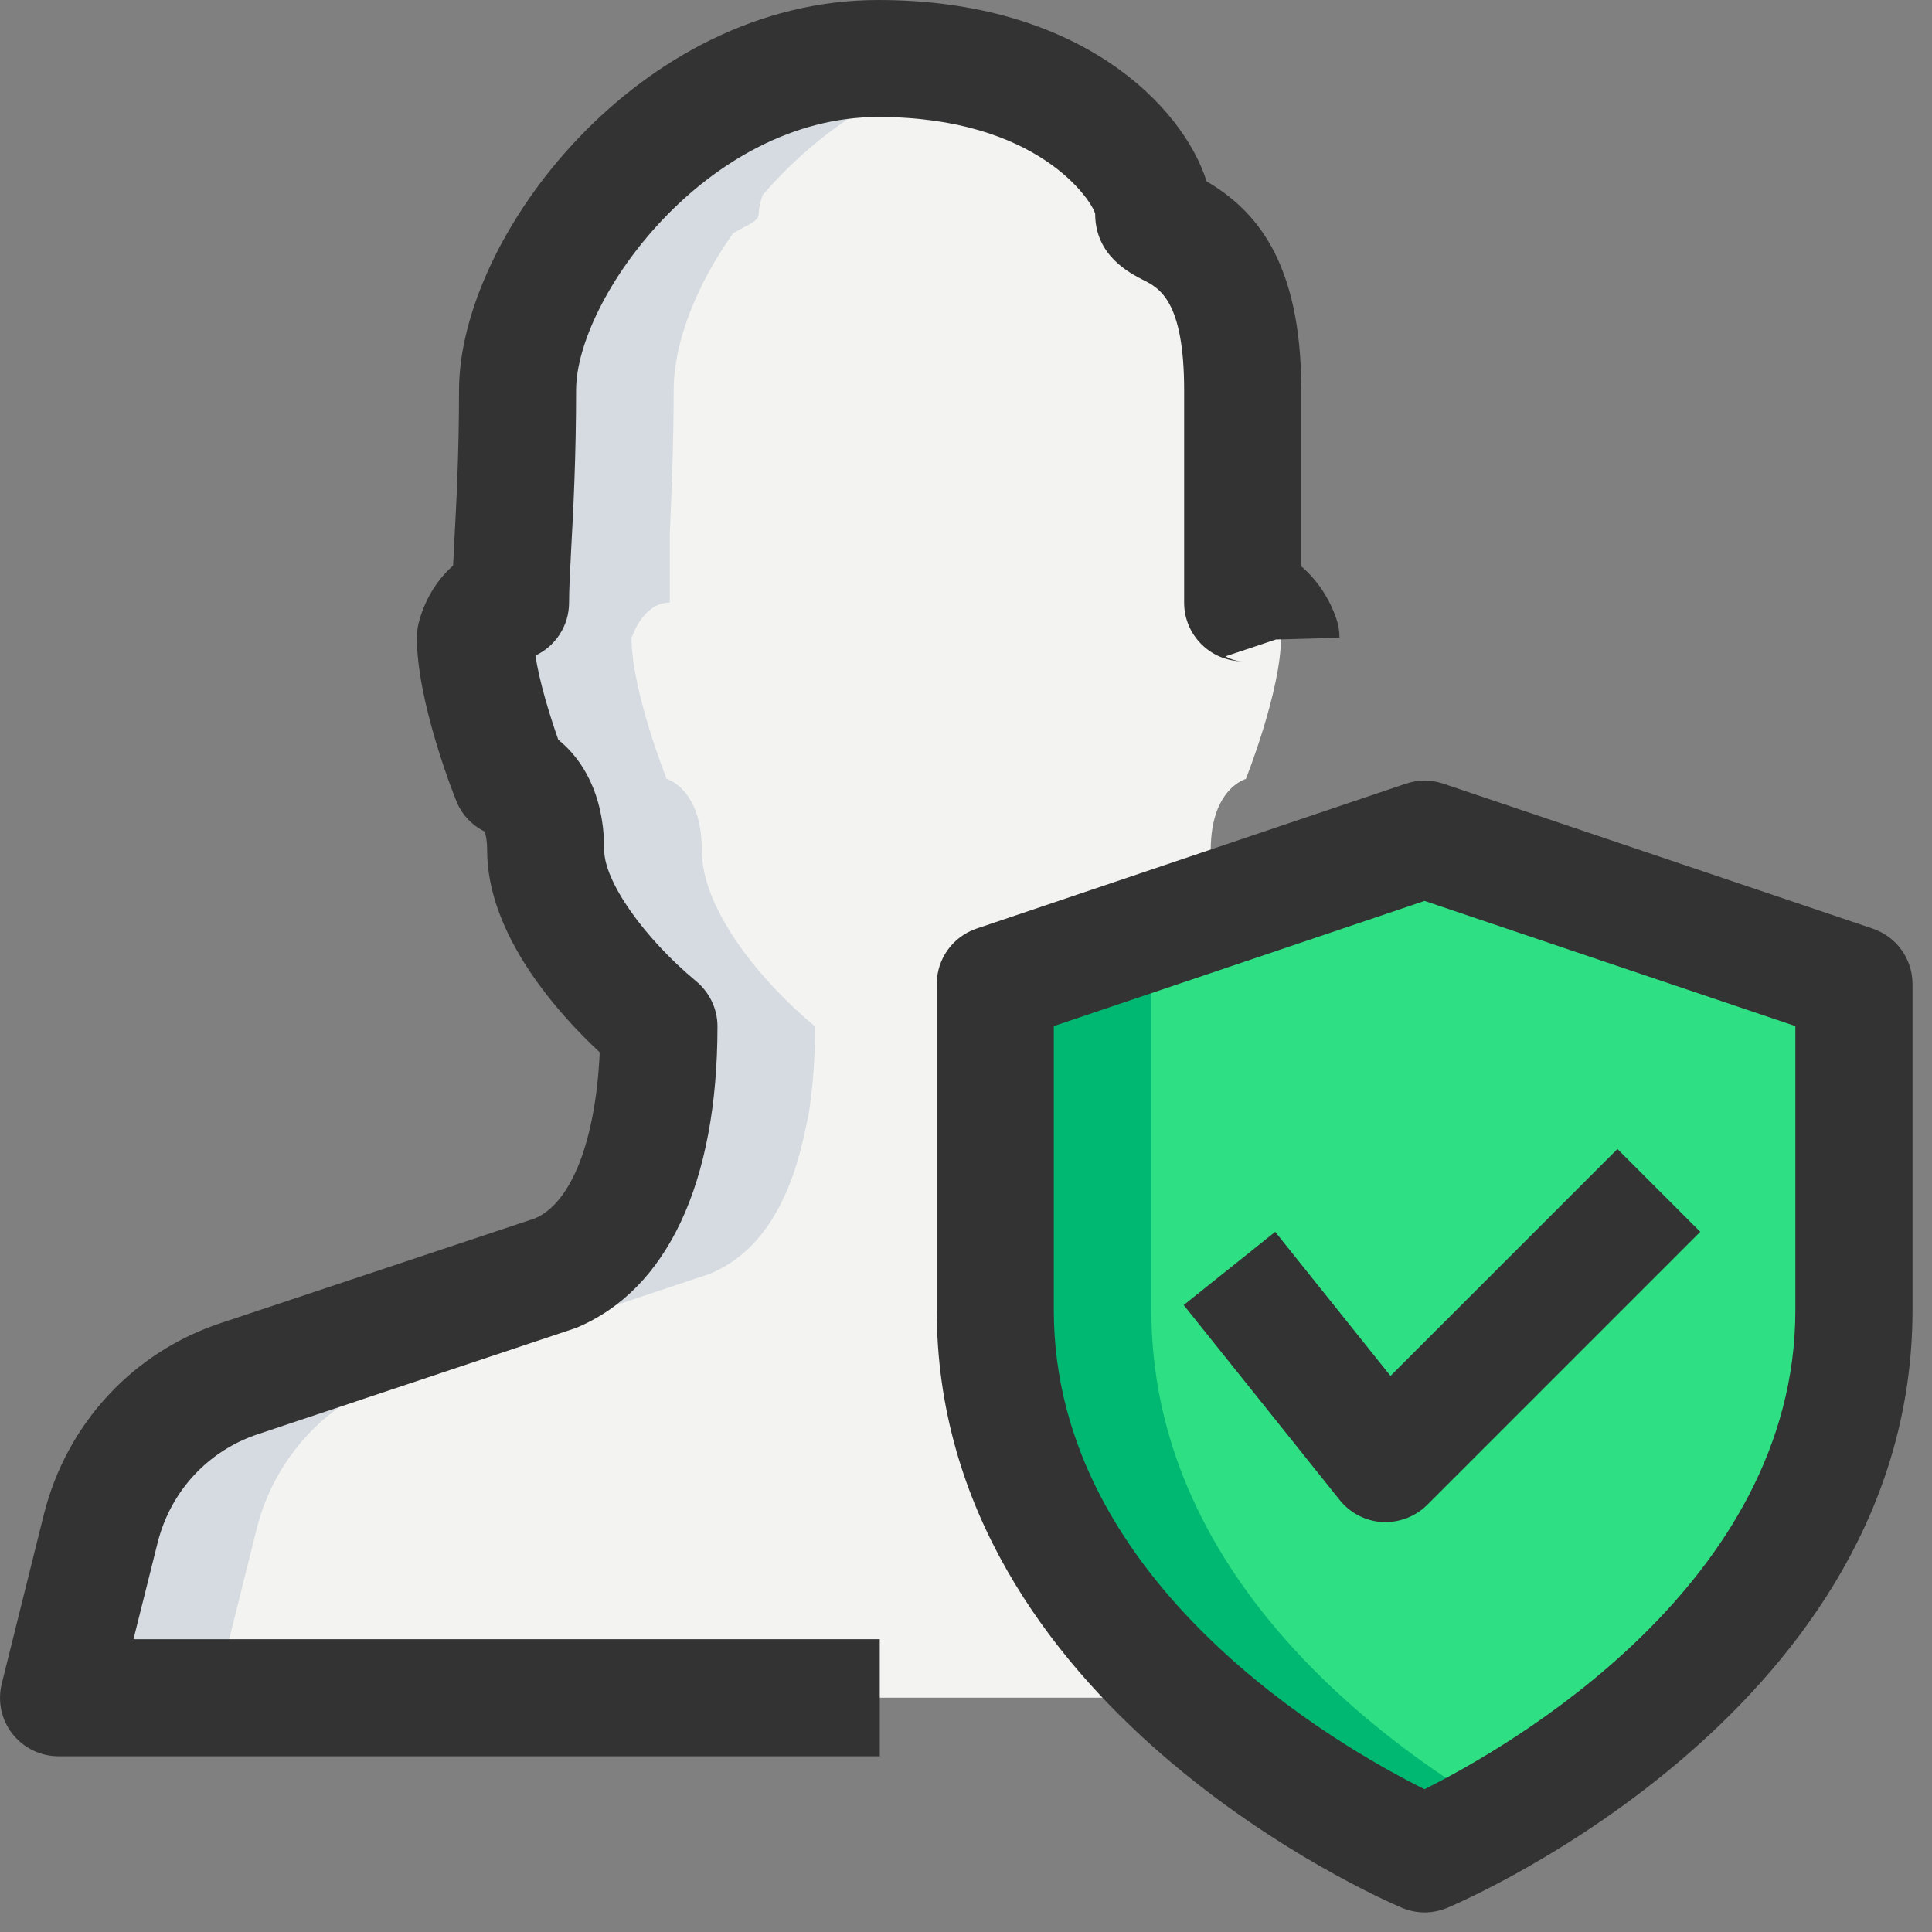 <svg width="22" height="22" viewBox="0 0 22 22" fill="none" xmlns="http://www.w3.org/2000/svg">
<rect x="0" y="0" width="22" height="22" fill="#808080" stroke="none"/>
<path d="M19.333 19.332H0.667L1.147 17.404C1.351 16.595 1.947 15.955 2.729 15.697L6.302 14.506C6.8 14.301 7.084 13.857 7.253 13.377C7.316 13.199 7.36 13.021 7.396 12.852C7.413 12.772 7.431 12.692 7.44 12.621C7.502 12.204 7.502 11.839 7.502 11.688C6.924 11.208 6.213 10.381 6.213 9.679C6.213 8.977 5.813 8.87 5.813 8.87C5.813 8.87 5.413 7.866 5.413 7.261C5.413 7.261 5.413 7.252 5.422 7.244C5.449 7.164 5.582 6.861 5.849 6.861C5.849 6.861 5.849 6.55 5.849 6.097C5.849 6.088 5.849 6.088 5.849 6.079C5.867 5.652 5.893 5.11 5.893 4.444C5.893 3.91 6.142 3.261 6.569 2.657C6.729 2.559 6.862 2.524 6.862 2.435C6.862 2.372 6.88 2.301 6.907 2.221C7.653 1.359 8.756 0.666 10 0.666C11.244 0.666 12.347 1.359 13.093 2.221C13.12 2.301 13.138 2.372 13.138 2.435C13.138 2.524 13.271 2.559 13.431 2.657C13.858 3.261 14.107 3.91 14.107 4.444C14.107 5.11 14.133 5.652 14.151 6.079V6.097V6.861C14.418 6.861 14.551 7.164 14.578 7.244C14.587 7.252 14.587 7.261 14.587 7.261C14.587 7.866 14.187 8.87 14.187 8.87C14.187 8.87 13.787 8.977 13.787 9.679C13.787 10.381 13.075 11.208 12.498 11.688C12.498 11.83 12.498 12.195 12.56 12.621C12.569 12.692 12.587 12.772 12.604 12.852C12.64 13.03 12.684 13.199 12.747 13.377C12.915 13.857 13.2 14.301 13.698 14.506L17.271 15.697C18.053 15.955 18.649 16.595 18.853 17.404L19.333 19.332Z" fill="#F3F3F1"/>
<path d="M16.222 21.11C16.222 21.11 21.111 19.047 21.111 14.92C21.111 13.269 21.111 11.205 21.111 11.205L16.222 9.555L11.333 11.205V14.92C11.333 19.047 16.222 21.11 16.222 21.11Z" fill="#2FDF84"/>
<path d="M9.28 11.688C9.28 11.839 9.28 12.204 9.218 12.621C9.209 12.692 9.191 12.772 9.173 12.852C9.138 13.021 9.093 13.199 9.031 13.377C8.862 13.857 8.578 14.301 8.08 14.506L4.507 15.697C3.724 15.955 3.129 16.595 2.924 17.404L2.444 19.332H0.667L1.147 17.404C1.351 16.595 1.947 15.955 2.729 15.697L6.302 14.506C6.8 14.301 7.084 13.857 7.253 13.377C7.316 13.199 7.36 13.021 7.396 12.852C7.413 12.772 7.431 12.692 7.44 12.621C7.502 12.204 7.502 11.839 7.502 11.688C6.924 11.208 6.213 10.381 6.213 9.679C6.213 8.977 5.813 8.87 5.813 8.87C5.813 8.87 5.413 7.866 5.413 7.261C5.413 7.261 5.413 7.252 5.422 7.244C5.449 7.164 5.582 6.861 5.849 6.861C5.849 6.861 5.849 6.55 5.849 6.097C5.849 6.088 5.849 6.088 5.849 6.079C5.867 5.652 5.893 5.11 5.893 4.444C5.893 3.91 6.142 3.261 6.569 2.657C6.729 2.559 6.862 2.524 6.862 2.435C6.862 2.372 6.88 2.301 6.907 2.221C7.653 1.359 8.756 0.666 10 0.666C10.302 0.666 10.604 0.71 10.889 0.79C10.018 1.012 9.244 1.572 8.684 2.221C8.658 2.301 8.64 2.372 8.64 2.435C8.64 2.524 8.507 2.559 8.347 2.657C7.92 3.261 7.671 3.91 7.671 4.444C7.671 5.11 7.644 5.652 7.627 6.079V6.097V6.861C7.36 6.861 7.227 7.164 7.2 7.244C7.191 7.252 7.191 7.261 7.191 7.261C7.191 7.866 7.591 8.87 7.591 8.87C7.591 8.87 7.991 8.977 7.991 9.679C7.991 10.381 8.702 11.208 9.28 11.688V11.688Z" fill="#D5DBE1"/>
<path d="M17.111 20.648C16.587 20.959 16.222 21.11 16.222 21.11C16.222 21.11 11.333 19.048 11.333 14.924C11.333 12.444 11.333 11.208 11.333 11.208L16.222 9.555L17.111 9.857L13.111 11.208V14.924C13.111 17.928 15.707 19.839 17.111 20.648Z" fill="#00B871"/>
<path d="M10.018 19.999H0.667C0.462 19.999 0.268 19.905 0.141 19.743C0.014 19.581 -0.029 19.371 0.02 19.172L0.5 17.243C0.76 16.209 1.516 15.395 2.52 15.064L6.091 13.874C6.502 13.701 6.783 12.999 6.829 11.983C6.349 11.535 5.547 10.641 5.547 9.68C5.547 9.57 5.531 9.502 5.519 9.469C5.372 9.397 5.256 9.273 5.195 9.118C5.148 9.004 4.747 7.974 4.747 7.262C4.747 7.209 4.753 7.156 4.765 7.103C4.825 6.86 4.96 6.615 5.159 6.441C5.164 6.362 5.168 6.276 5.172 6.186C5.196 5.749 5.227 5.168 5.227 4.444C5.227 2.696 7.276 0 10 0C12.297 0 13.467 1.206 13.74 2.065C14.292 2.39 14.818 2.969 14.818 4.444V6.449C15.008 6.611 15.146 6.831 15.219 7.051C15.242 7.119 15.253 7.19 15.253 7.262L14.529 7.282L13.955 7.474C13.959 7.474 14.041 7.53 14.151 7.53C13.783 7.53 13.484 7.231 13.484 6.863V4.445C13.484 3.422 13.201 3.279 13.012 3.185C12.865 3.109 12.471 2.911 12.471 2.435C12.437 2.292 11.827 1.332 10 1.332C8.047 1.332 6.56 3.406 6.56 4.444C6.56 5.196 6.529 5.801 6.504 6.255C6.491 6.508 6.48 6.71 6.48 6.861C6.48 7.128 6.324 7.358 6.097 7.465C6.14 7.754 6.256 8.136 6.357 8.423C6.626 8.64 6.88 9.035 6.88 9.679C6.88 10.036 7.331 10.679 7.929 11.175C8.081 11.302 8.17 11.49 8.17 11.688C8.17 13.471 7.597 14.691 6.558 15.122L2.941 16.33C2.37 16.518 1.942 16.98 1.795 17.567L1.52 18.666H10.018V19.999ZM5.64 9.514H5.642C5.641 9.515 5.64 9.514 5.64 9.514Z" fill="#333333"/>
<path d="M16.222 21.777C16.133 21.777 16.046 21.759 15.963 21.724C15.747 21.633 10.667 19.437 10.667 14.92V11.205C10.667 10.919 10.849 10.666 11.12 10.574L16.009 8.924C16.148 8.877 16.297 8.877 16.436 8.924L21.324 10.574C21.596 10.666 21.778 10.92 21.778 11.205V14.92C21.778 19.437 16.698 21.634 16.482 21.724C16.398 21.759 16.311 21.777 16.222 21.777V21.777ZM12 11.684V14.92C12 18.045 15.265 19.899 16.221 20.374C17.177 19.896 20.444 18.034 20.444 14.92V11.684L16.222 10.259L12 11.684Z" fill="#333333"/>
<path d="M15.778 17.332C15.765 17.332 15.754 17.332 15.741 17.332C15.551 17.321 15.376 17.23 15.257 17.083L13.479 14.861L14.521 14.027L15.834 15.668L18.418 13.084L19.361 14.027L16.25 17.138C16.125 17.262 15.954 17.332 15.778 17.332Z" fill="#333333"/>
</svg>
